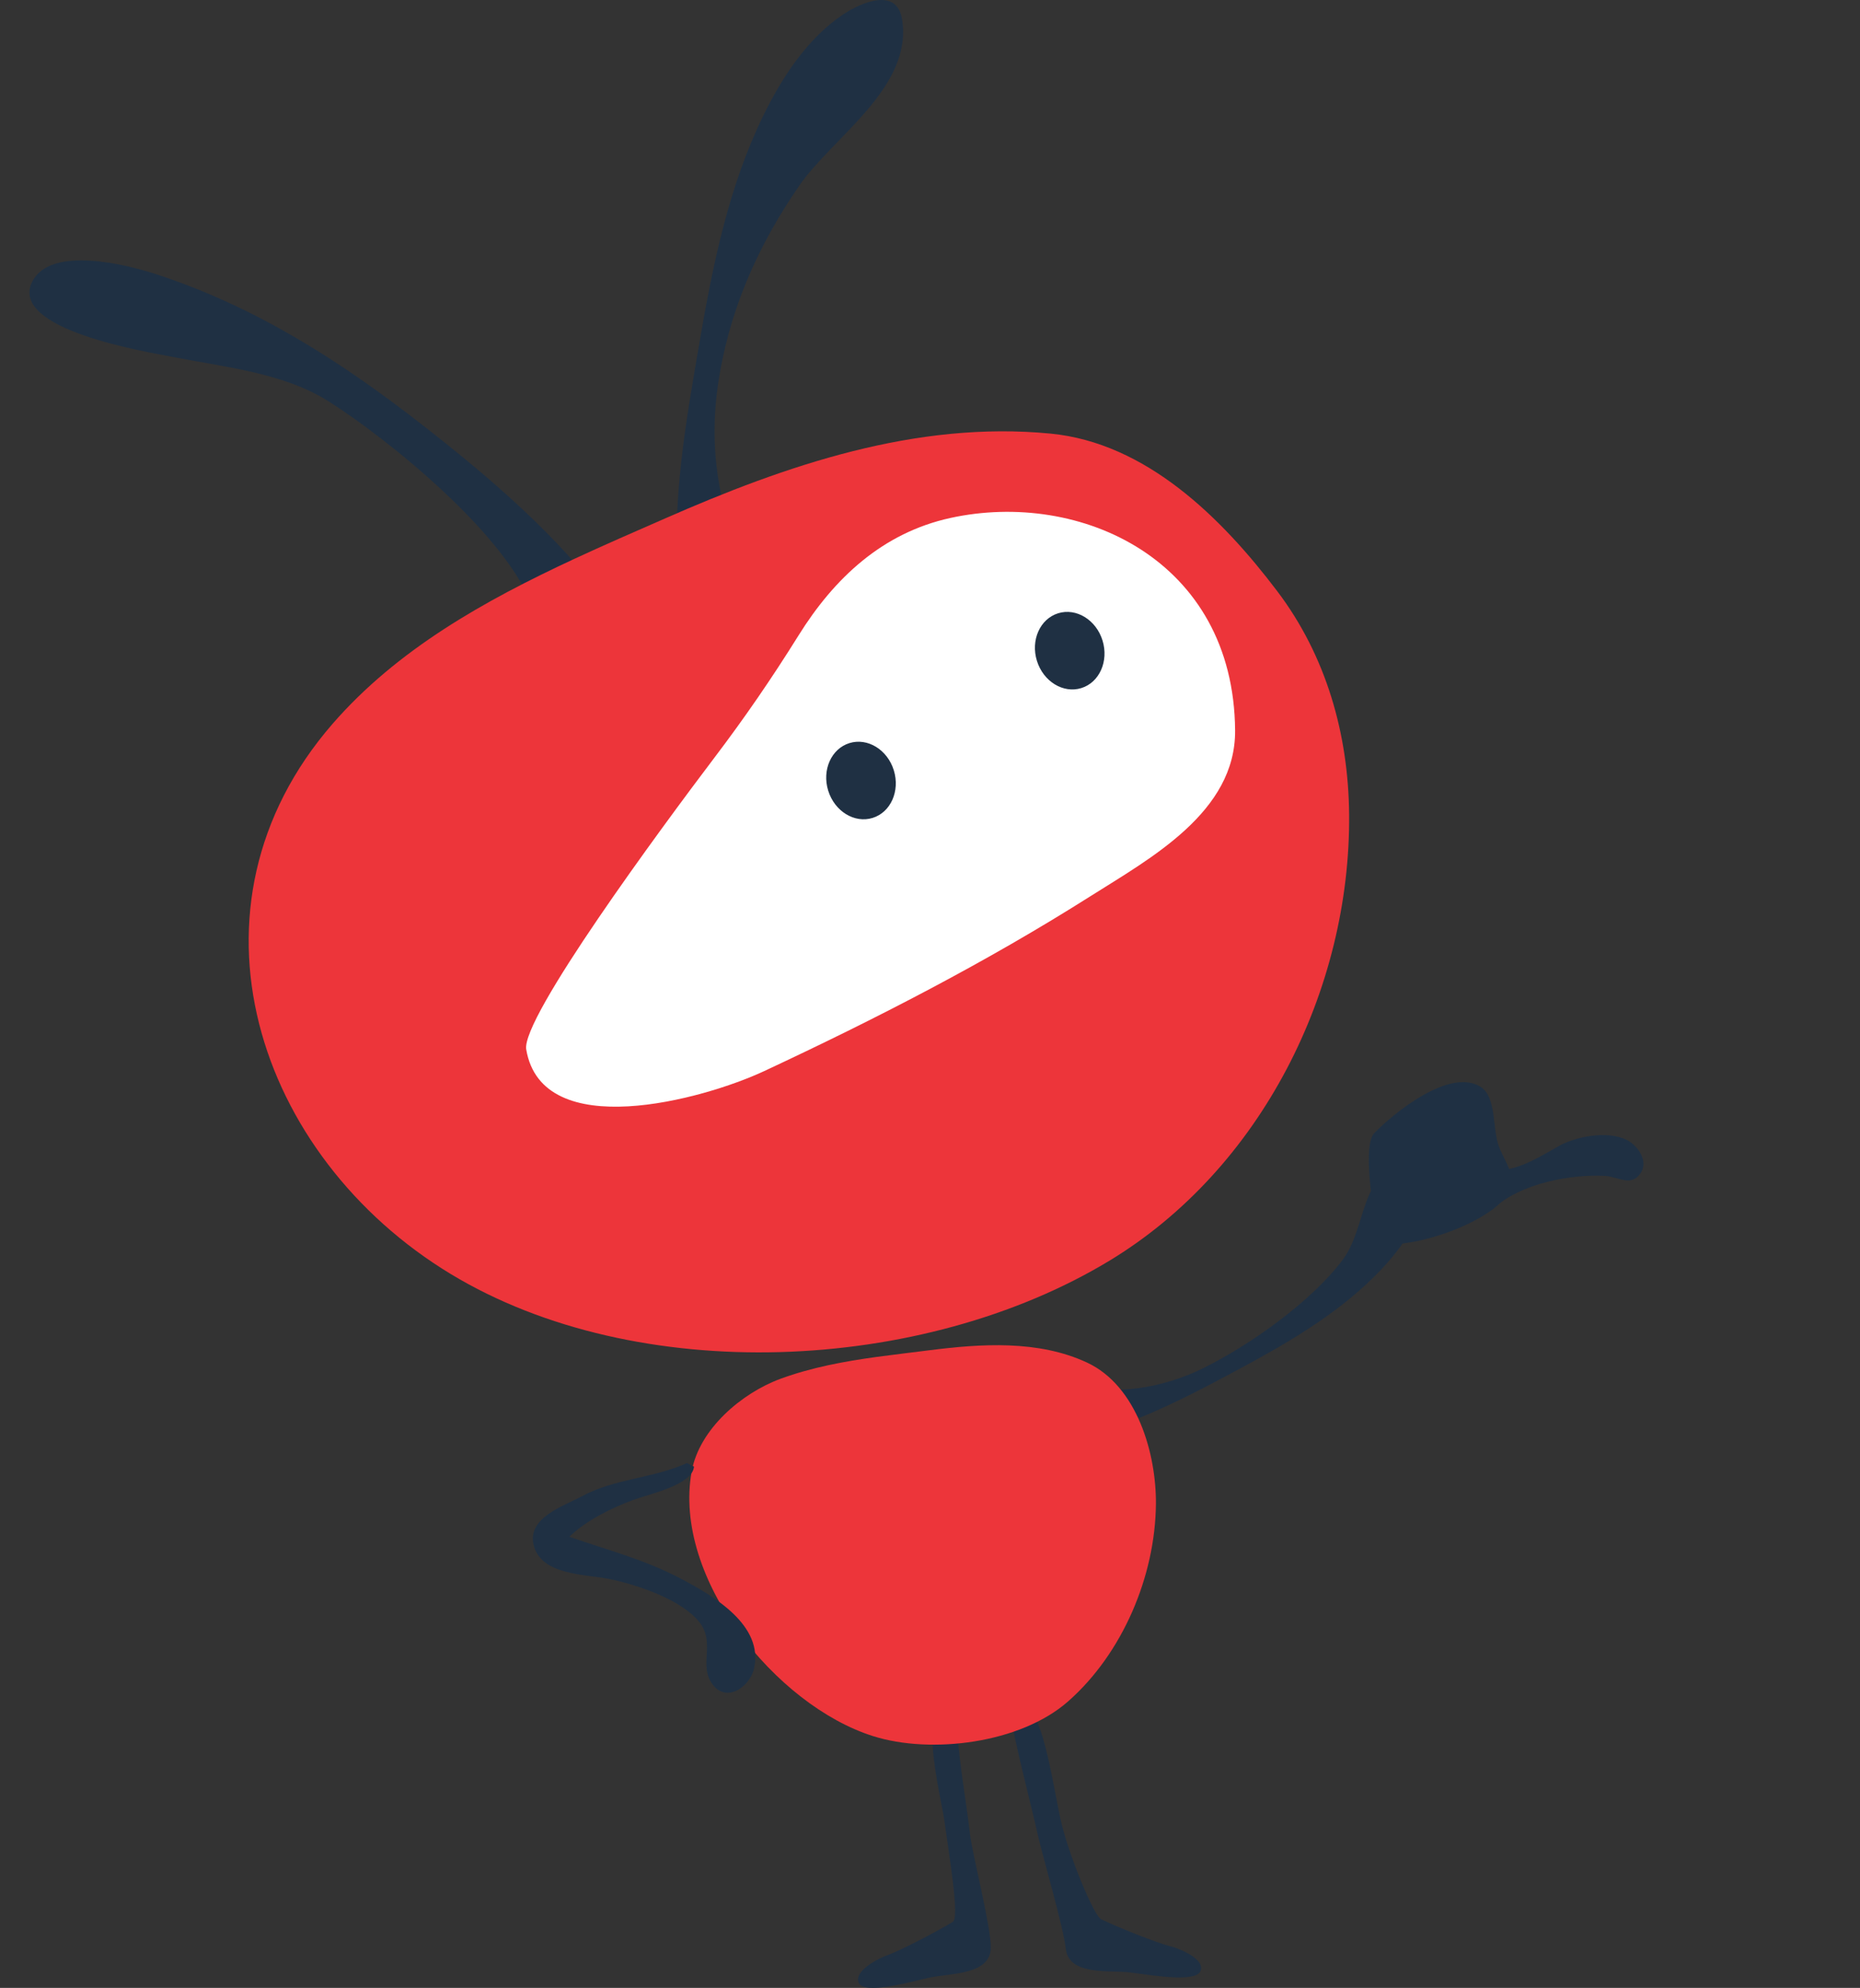 <?xml version="1.0" encoding="utf-8"?>
<!-- Generator: Adobe Illustrator 17.0.0, SVG Export Plug-In . SVG Version: 6.00 Build 0)  -->
<!DOCTYPE svg PUBLIC "-//W3C//DTD SVG 1.1//EN" "http://www.w3.org/Graphics/SVG/1.1/DTD/svg11.dtd">
<svg version="1.1" id="Layer_1" xmlns="http://www.w3.org/2000/svg" xmlns:xlink="http://www.w3.org/1999/xlink" x="0px" y="0px"
	 width="232.19px" height="248.06px" viewBox="0 32.839 232.19 248.06" enable-background="new 0 32.839 232.19 248.06"
	 xml:space="preserve">
<rect x="0" y="32.839" width="232.19" height="248.06" fill="#333333" stroke="none"/>
<g>
	<g>
		<path fill="#1F3043" d="M173.72,188.099c4.06-0.053,10.918-2.438,13.715-5.317c2.485-2.549,0.771-4.163-0.294-6.811
			c-0.881-2.201-0.27-6.256-2.348-7.535c-3.924-2.391-10.942,3.432-13.249,5.813c-1.749,1.803,0.42,13.501,0.977,14"/>
		<path fill="#1F3043" d="M186.334,183.745c3.491-3.358,10.05-4.396,14.023-4.17c1.673,0.093,3.244,1.412,4.444-0.338
			c1.038-1.559-0.397-3.503-1.773-4.172c-2.384-1.159-6.288-0.428-8.45,0.794c-3.368,1.897-4.713,2.81-8.795,3.34"/>
	</g>
	<path fill="#1F3043" d="M154.589,203.728c5.985-3.219,11.979-6.684,16.859-11.484c2.632-2.593,5.182-5.796,6.164-9.43
		c0.485-1.815,0.768-5.148-1.997-4.717c-5.954,0.935-4.921,7.832-7.989,11.929c-3.891,5.198-11.456,10.565-17.289,13.474
		c-3.827,1.914-8.163,2.931-12.456,2.775l4.357,3.5C146.478,208.038,150.566,205.894,154.589,203.728z"/>
	<path fill="#1F3043" d="M119.405,245.96c-0.002,5.345,1.084,10.562,1.704,15.891c0.277,2.376,2.603,11.409,2.579,14.024
		c-0.031,3.437-5.09,3.171-7.731,3.758c-2.315,0.508-8.126,2.176-8.771,0.609c-0.654-1.582,2.931-3.188,3.335-3.323
		c1.85-0.63,6.745-3.228,8.426-4.264c0.871-0.534-0.486-8.398-1.072-12.732c-0.36-2.668-4.079-16.832,1.809-14.514"/>
	<path fill="#1F3043" d="M125.976,245.948c0.846,5.073,2.388,10.595,3.645,16.144c0.526,2.321,3.144,11.295,3.421,13.895
		c0.367,3.418,5.376,2.668,8.063,2.986c2.35,0.282,8.297,1.375,8.788-0.247c0.495-1.639-3.23-2.884-3.644-2.984
		c-1.902-0.443-7.027-2.552-8.805-3.418c-0.918-0.451-4.168-8.313-5.086-12.598c-1.161-5.425-2.61-16.537-6.036-14.149"/>
	<path fill="#1F3043" d="M84.683,105.516c-0.866-10.082,0.956-20.164,2.659-30.071c1.648-9.6,3.626-19.325,7.928-28.144
		c2.324-4.759,5.515-9.687,10.006-12.673c2.244-1.487,6.647-3.391,7.321,0.564c1.442,8.517-8.635,14.752-12.803,20.786
		c-5.293,7.658-8.905,15.89-10.203,25.144c-0.911,6.47-0.253,13.291,2.289,19.342"/>
	<path fill="#1F3043" d="M75.788,108.087C69.625,99.625,60.95,92.28,52.753,85.886c-10.299-8.029-20.944-14.84-33.4-18.874
		c-3.465-1.123-13.052-3.595-15.335,0.992c-2.966,5.993,14.47,8.766,17.525,9.37c6.382,1.264,13.782,1.965,19.407,5.504
		c7.182,4.514,22.657,16.872,25.695,26.153"/>
	<path fill="#ED353A" d="M71.646,102.6c3.775-1.751,7.586-3.409,11.334-5.048c15.125-6.652,31.378-12.235,48.16-10.606
		c11.942,1.155,21.373,10.506,28.321,19.688c6.085,8.047,8.86,17.785,8.955,27.803c0.199,21.94-11.01,44.293-29.948,55.735
		c-23.32,14.092-58.903,15.722-82.183,1.655c-24.289-14.687-34.63-45.798-14.786-68.646C49.605,113.855,60.487,107.792,71.646,102.6
		z"/>
	<path fill="#FFFFFF" d="M89.297,127.233c3.603-4.753,6.99-9.654,10.386-15.1c4.437-7.12,10.459-12.802,18.964-14.661
		c16.215-3.543,35.369,5.226,35.535,26.511c0.08,10.201-10.578,15.957-18.058,20.69c-13.023,8.242-26.776,15.307-40.732,21.824
		c-7.625,3.56-27.717,9.063-29.701-2.704C65.033,159.898,82.436,136.282,89.297,127.233z"/>
	<path fill="#1F3043" d="M129.441,115.299c0.799,2.576,3.282,4.105,5.544,3.403c2.262-0.701,3.446-3.365,2.647-5.941
		c-0.799-2.578-3.278-4.096-5.54-3.396C129.83,110.067,128.643,112.72,129.441,115.299z"/>
	<path fill="#1F3043" d="M103.387,131.5c0.799,2.577,3.281,4.105,5.543,3.403c2.262-0.7,3.446-3.365,2.648-5.941
		c-0.799-2.579-3.278-4.096-5.54-3.396C103.776,126.268,102.587,128.922,103.387,131.5z"/>
	<path fill="#ED353A" d="M109.447,202.16c2.181-0.298,4.366-0.547,6.536-0.825c6.475-0.824,13.619-1.302,19.705,1.527
		c6.292,2.929,8.664,11.438,8.609,17.654c-0.081,8.998-4.158,18.645-10.964,24.633c-5.95,5.237-17.092,6.624-24.347,4.331
		c-12.137-3.831-25.062-19.754-22.642-33.031c0.961-5.279,6.204-9.759,11.098-11.562
		C101.329,203.462,105.373,202.724,109.447,202.16z"/>
	<path fill="#1F3043" d="M85.756,215.408c-4.293,1.94-8.986,1.903-13.16,4.167c-2.215,1.193-6.75,2.626-5.994,5.996
		c0.865,3.866,6.517,3.7,9.428,4.295c3.436,0.702,9.081,2.559,11.313,5.443c1.863,2.396,0.099,5.005,1.305,7.237
		c1.674,3.081,4.911,0.917,5.467-1.448c1.293-5.457-5.068-9.137-9.205-11.308c-4.551-2.387-9.151-3.545-13.837-5.187
		c2.082-2.024,5.273-3.597,7.923-4.579c1.985-0.738,7.43-1.864,7.639-4.174"/>
</g>
</svg>
